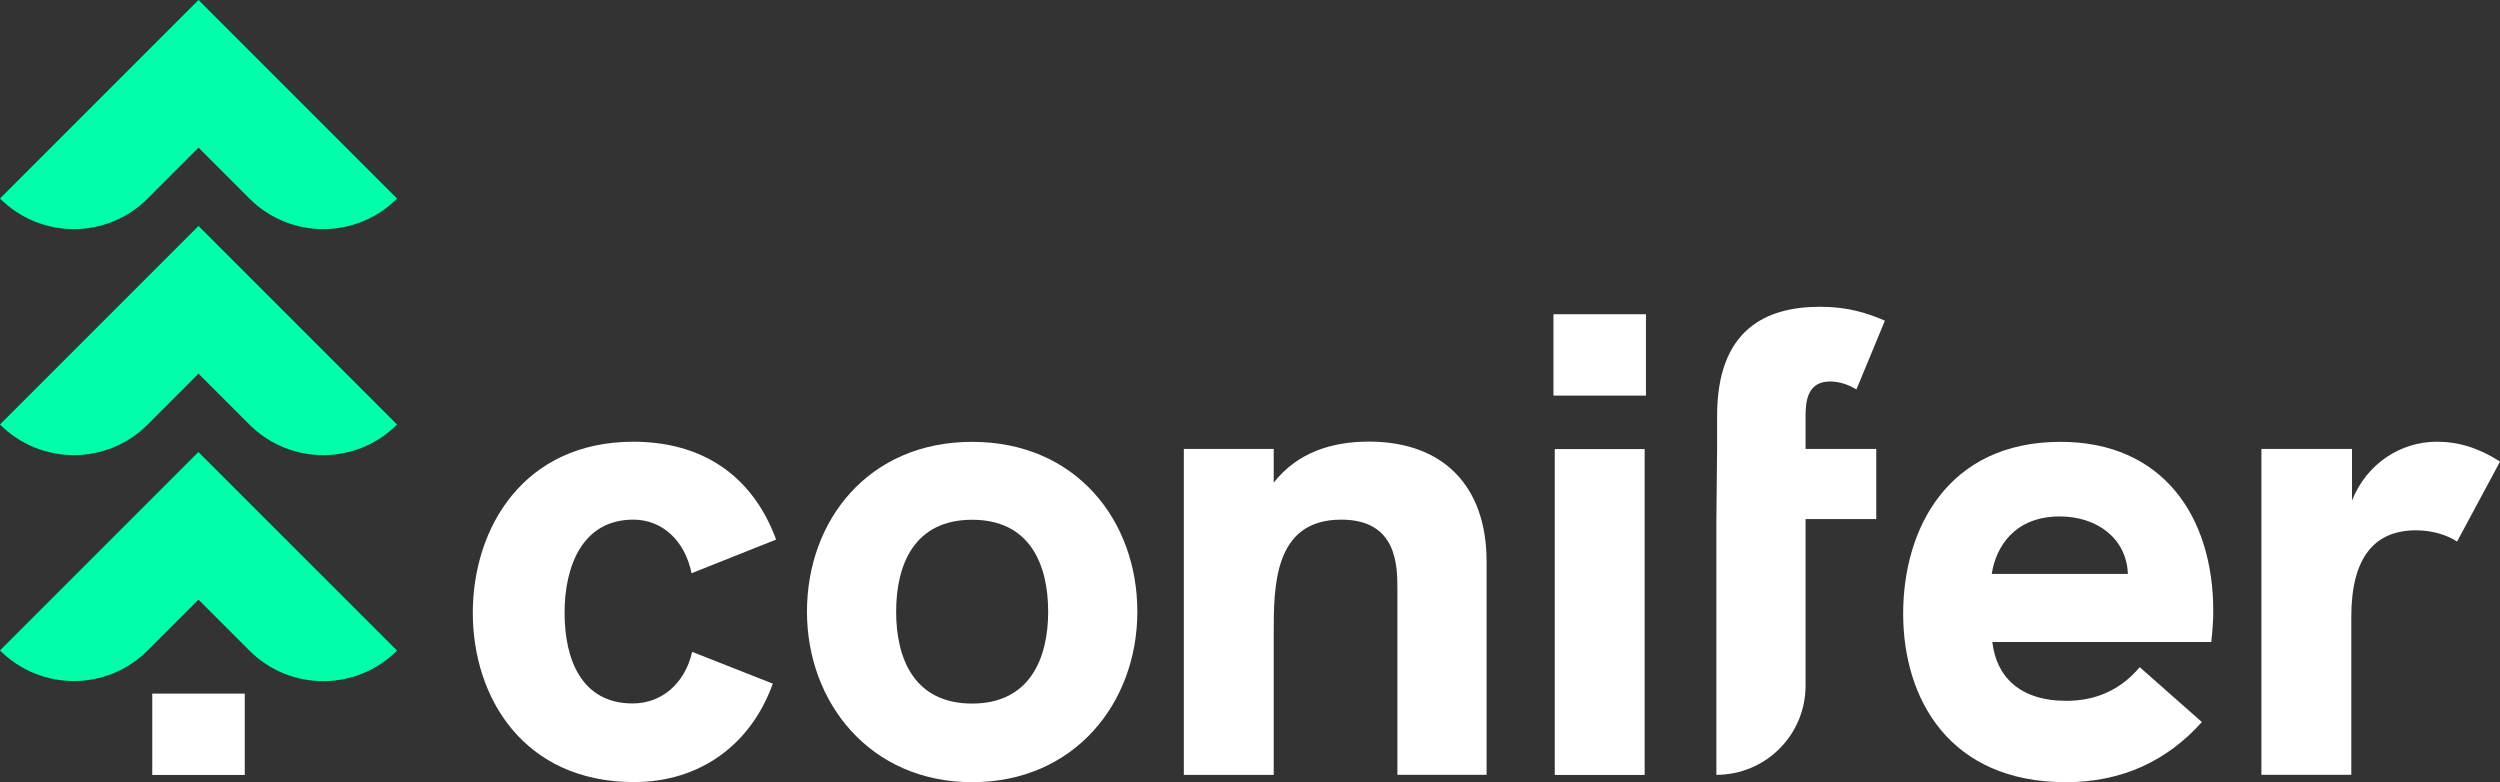 <?xml version="1.0" encoding="UTF-8"?><svg id="Layer_2" xmlns="http://www.w3.org/2000/svg" viewBox="0 0 210.82 65.96"><rect x="0" y="0" width="210.82" height="65.96" fill="#333333" stroke="none"/><defs><style>.cls-1{fill:#fff;}.cls-2{fill:#01ffab;}</style></defs><g id="Layer_1-2"><g><path class="cls-1" d="M210.82,38.93l-3.62,6.74c-.84-.56-2.12-.95-3.46-.95-3.51,0-5.46,2.29-5.46,7.3v13.32h-7.58v-27.48h7.64v4.35c1.23-3.12,4.12-4.96,7.13-4.96,1.84,0,3.51,.5,5.35,1.67Z"/><path class="cls-2" d="M16.74,50.57l4.29,4.29h0c3.44,3.44,9.02,3.44,12.45,0h0l-16.75-16.74L0,54.85H0c3.44,3.44,9.02,3.44,12.45,0l4.29-4.29Z"/><path class="cls-2" d="M16.74,31.51l4.29,4.29h0c3.44,3.44,9.02,3.44,12.45,0h0L16.74,19.06,0,35.8H0c3.44,3.44,9.02,3.44,12.45,0l4.29-4.29Z"/><path class="cls-2" d="M16.74,12.45l4.29,4.29h0c3.44,3.44,9.02,3.44,12.45,0h0L16.74,0,0,16.74H0c3.44,3.44,9.02,3.44,12.45,0l4.29-4.29Z"/><path class="cls-1" d="M39.87,51.69c0-7.25,4.35-14.44,13.54-14.44,5.63,0,9.98,2.68,12.04,8.25l-7.13,2.84c-.56-2.73-2.45-4.52-4.91-4.52-4.29,0-5.8,3.9-5.8,7.86s1.45,7.64,5.74,7.64c2.45,0,4.4-1.67,5.02-4.35l6.8,2.68c-1.84,5.13-6.13,8.3-11.7,8.3-9.31,0-13.6-7.13-13.6-14.27Z"/><path class="cls-1" d="M68.05,51.58c0-7.69,5.18-14.32,13.93-14.32s13.93,6.63,13.93,14.32-5.3,14.38-13.93,14.38-13.93-6.74-13.93-14.38Zm20.34,0c0-4.01-1.56-7.75-6.41-7.75s-6.41,3.73-6.41,7.75,1.56,7.75,6.41,7.75,6.41-3.79,6.41-7.75Z"/><path class="cls-1" d="M125.36,47.34v18h-7.52v-15.61c0-2.01,0-5.91-4.74-5.91-5.69,0-5.69,5.63-5.69,9.59v11.93h-7.58v-27.48h7.58v2.84c2.01-2.56,4.91-3.46,8.03-3.46,6.3,0,9.92,3.79,9.92,10.09Z"/><rect class="cls-1" x="131" y="26.5" width="7.8" height="6.86"/><rect class="cls-1" x="12.84" y="58.49" width="7.8" height="6.86"/><rect class="cls-1" x="131.11" y="37.87" width="7.58" height="27.48"/><path class="cls-1" d="M144.74,43.77l.06-5.91v-2.79c0-7.3,4.12-9.2,8.69-9.2,2.29,0,3.9,.5,5.46,1.17l-2.4,5.8c-.67-.39-1.39-.67-2.23-.67-1.9,0-2.06,1.67-2.06,2.9v2.79h5.96v5.91h-5.96v14.05c0,4.16-3.37,7.52-7.52,7.52h0v-21.57Z"/><path class="cls-1" d="M186.46,54.14h-18.45c.33,2.9,2.29,4.96,6.24,4.96,2.29,0,4.46-.78,6.19-2.84l5.24,4.63c-2.95,3.29-6.74,5.07-11.48,5.07-9.81,0-13.71-7.02-13.71-14.21s3.79-14.49,13.27-14.49c8.58,0,12.88,6.24,12.88,14.27,0,.84-.06,1.62-.17,2.62Zm-7.02-5.74c-.11-3.01-2.62-4.85-5.74-4.85-3.85,0-5.41,2.62-5.74,4.85h11.48Z"/></g></g></svg>